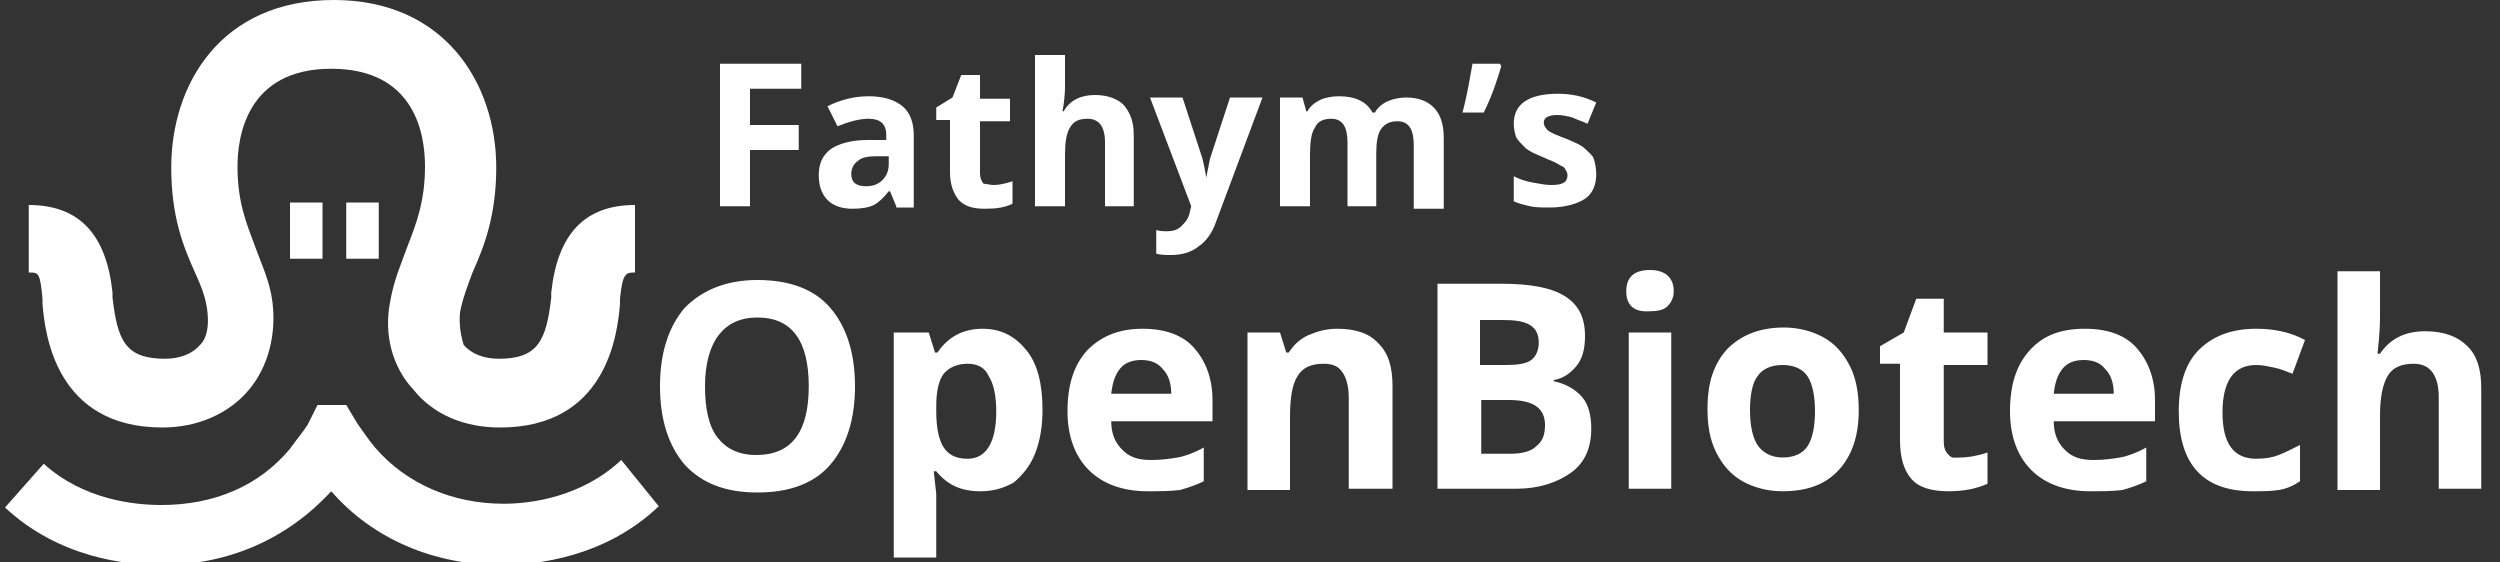 <svg xmlns="http://www.w3.org/2000/svg" version="1.1" x="0" y="0" xml:space="preserve" viewBox="0 0 200 45">
  <rect x="0" y="0" width="200" height="45" fill="#333333" stroke="none"/>
  <g fill="#fff">
    <path d="M3.4 23.9v.4c.2 2.5 1.1 9.9 9.6 9.9 2.8 0 5.3-1.1 6.9-3 1.6-1.9 2.2-4.5 1.9-7-.2-1.7-.9-3.1-1.4-4.5-.7-1.9-1.4-3.5-1.4-6.4 0-2.3.7-7.8 7.5-7.8s7.5 5.4 7.5 7.8c0 2.8-.7 4.6-1.4 6.4-.5 1.4-1.1 2.7-1.4 4.5-.5 2.6.2 5.2 1.9 7 1.6 2 4.1 3 6.9 3 8.5 0 9.4-7.4 9.6-9.9v-.4c.2-2.1.5-2.1 1.2-2.1v-5.4c-4 0-6.2 2.3-6.7 7v.4c-.4 3.5-1.1 4.9-4.2 4.9-1.2 0-2.2-.4-2.8-1.1-.2-.6-.4-1.6-.3-2.6.2-1.1.6-2.1 1-3.2.9-2 1.9-4.5 1.9-8.4 0-6.7-4.1-13.4-13-13.4-9 0-13 6.7-13 13.4 0 4 1 6.4 1.9 8.4.5 1.1.9 2.1 1 3.2.1 1 0 2-.6 2.6-.6.7-1.6 1.1-2.8 1.1-3.2 0-3.8-1.5-4.2-4.9v-.4c-.5-4.7-2.7-7-6.7-7v5.4c.8 0 .9 0 1.1 2.1z"/>
    <path d="M23.2 16.2h2.6v4.5h-2.6zm4.5 0h2.6v4.5h-2.6zm22 20.6c-3.2 3-7.3 3.5-9.4 3.5-4.1 0-7.8-1.6-10.3-4.5-.5-.6-.9-1.2-1.4-1.9l-.9-1.5h-2.3l-.8 1.6c-.4.6-.9 1.2-1.4 1.9-2.5 3-6.1 4.5-10.3 4.5-2.1 0-6.2-.4-9.4-3.3L.4 40.6c4.3 4 9.6 4.6 12.5 4.6 5.4 0 10.1-2.1 13.6-5.9 3.3 3.8 8.2 5.9 13.6 5.9 2.8 0 8.3-.6 12.6-4.7l-3-3.7z"/>
  </g>
  <path d="M68.4 30.9c0 2.7-.7 4.8-2 6.3s-3.3 2.2-5.8 2.2-4.4-.7-5.8-2.2c-1.3-1.5-2-3.6-2-6.3 0-2.7.7-4.8 2-6.3 1.4-1.4 3.3-2.2 5.8-2.2s4.5.7 5.8 2.2c1.3 1.5 2 3.6 2 6.3zm-12 0c0 1.8.3 3.2 1 4.1.7.9 1.7 1.4 3.1 1.4 2.8 0 4.2-1.8 4.2-5.5s-1.4-5.5-4.1-5.5c-1.4 0-2.4.5-3.1 1.4-.7.9-1.1 2.3-1.1 4.1zm22 8.4c-1.5 0-2.6-.5-3.5-1.6h-.2c.1 1 .2 1.7.2 1.8v5.1h-3.4v-18h2.8l.5 1.6h.2c.8-1.2 2-1.9 3.6-1.9 1.5 0 2.6.6 3.5 1.7s1.3 2.7 1.3 4.8c0 1.3-.2 2.5-.6 3.5-.4 1-1 1.7-1.7 2.3-.9.5-1.7.7-2.7.7zm-1-10.2c-.8 0-1.5.3-1.9.8s-.6 1.4-.6 2.6v.4c0 1.3.2 2.3.6 2.9.4.6 1 .9 1.9.9 1.5 0 2.3-1.3 2.3-3.8 0-1.2-.2-2.2-.6-2.8-.3-.7-.9-1-1.7-1zm14.4 10.2c-2 0-3.6-.6-4.7-1.7s-1.7-2.7-1.7-4.7c0-2.1.5-3.7 1.6-4.9 1.1-1.1 2.5-1.7 4.4-1.7 1.8 0 3.2.5 4.1 1.5S97 30.2 97 32v1.7h-8.1c0 1 .3 1.7.9 2.3s1.3.8 2.3.8c.8 0 1.5-.1 2.1-.2s1.4-.4 2.1-.8v2.7c-.6.3-1.2.5-1.9.7-.8.1-1.7.1-2.6.1zm-.5-10.5c-.7 0-1.3.2-1.7.7-.4.5-.6 1.1-.7 2h4.8c0-.8-.2-1.5-.7-2-.4-.5-1-.7-1.7-.7zm20 10.3h-3.4v-7.3c0-.9-.2-1.6-.5-2-.3-.5-.8-.7-1.5-.7-1 0-1.7.3-2.1 1-.4.6-.6 1.7-.6 3.2v5.9h-3.4V26.6h2.6l.5 1.6h.2c.4-.6.9-1.1 1.6-1.4.7-.3 1.4-.5 2.3-.5 1.5 0 2.6.4 3.3 1.2.8.8 1.1 1.9 1.1 3.4v8.2zm3.7-16.4h5.1c2.3 0 4 .3 5.1 1 1.1.7 1.6 1.7 1.6 3.2 0 1-.2 1.8-.7 2.4-.5.6-1.1 1-1.8 1.1v.1c1 .2 1.8.7 2.3 1.3.5.6.7 1.5.7 2.5 0 1.5-.5 2.7-1.6 3.5s-2.6 1.3-4.4 1.3H115V22.7zm3.5 6.5h2c.9 0 1.6-.1 2-.4s.6-.8.6-1.4c0-.6-.2-1.1-.7-1.4-.5-.3-1.2-.4-2.2-.4h-1.8v3.6zm0 2.8v4.3h2.3c1 0 1.7-.2 2.1-.6.5-.4.7-.9.7-1.7 0-1.4-1-2-2.9-2h-2.2zm11.6-8.7c0-1.1.6-1.7 1.9-1.7 1.2 0 1.9.6 1.9 1.7 0 .5-.2.9-.5 1.2-.3.3-.8.4-1.4.4-1.3.1-1.9-.5-1.9-1.6zm3.6 15.8h-3.4V26.6h3.4v12.5zm15-6.3c0 2-.5 3.6-1.6 4.8s-2.6 1.7-4.5 1.7c-1.2 0-2.3-.3-3.2-.8-.9-.5-1.6-1.3-2.1-2.3s-.7-2.1-.7-3.5c0-2.1.5-3.6 1.6-4.8 1.1-1.1 2.6-1.7 4.5-1.7 1.2 0 2.3.3 3.2.8.9.5 1.6 1.3 2.1 2.3s.7 2.2.7 3.5zm-8.7 0c0 1.2.2 2.2.6 2.8s1.1 1 2 1c.9 0 1.6-.3 2-.9s.6-1.6.6-2.8c0-1.2-.2-2.2-.6-2.8s-1.1-.9-2-.9c-.9 0-1.6.3-2 .9-.4.5-.6 1.5-.6 2.7zm16.8 3.8c.6 0 1.3-.1 2.2-.4v2.5c-.9.4-1.9.6-3.1.6-1.4 0-2.4-.3-3-1s-.9-1.7-.9-3.1v-6.1h-1.6v-1.4l1.9-1.1 1-2.7h2.2v2.7h3.5v2.6h-3.5v6.1c0 .5.1.8.4 1.1s.4.2.9.2zm10.4 2.7c-2 0-3.6-.6-4.7-1.7s-1.7-2.7-1.7-4.7c0-2.1.5-3.7 1.6-4.9s2.5-1.7 4.4-1.7c1.8 0 3.2.5 4.1 1.5s1.5 2.4 1.5 4.2v1.7h-8.1c0 1 .3 1.7.9 2.3s1.3.8 2.3.8c.8 0 1.5-.1 2.1-.2s1.4-.4 2.1-.8v2.7c-.6.3-1.2.5-1.9.7-.8.1-1.7.1-2.6.1zm-.5-10.5c-.7 0-1.3.2-1.7.7-.4.5-.6 1.1-.7 2h4.8c0-.8-.2-1.5-.7-2-.4-.5-1-.7-1.7-.7zm13.5 10.5c-3.9 0-5.9-2.1-5.9-6.4 0-2.1.5-3.8 1.6-4.9s2.6-1.7 4.6-1.7c1.5 0 2.8.3 3.9.9l-1 2.7c-.5-.2-1-.4-1.5-.5-.5-.1-.9-.2-1.4-.2-1.8 0-2.7 1.3-2.7 3.8s.9 3.7 2.7 3.7c.7 0 1.3-.1 1.8-.3s1.1-.5 1.7-.8v2.9c-.6.4-1.1.6-1.7.7s-1.3.1-2.1.1zm18.3-.2h-3.4v-7.3c0-1.8-.7-2.7-2-2.7-1 0-1.7.3-2.1 1s-.6 1.7-.6 3.2v5.9H187V21.7h3.4v3.6c0 .3 0 .9-.1 2l-.1 1h.2c.8-1.2 2-1.8 3.6-1.8 1.5 0 2.6.4 3.4 1.2.8.8 1.1 1.9 1.1 3.4v8zM60 16.5h-2.4V5.1h6.5v2H60V10h3.9v2H60v4.5zm11.7 0l-.5-1.2h-.1c-.4.5-.8.9-1.2 1.1-.4.2-1 .3-1.7.3-.8 0-1.5-.2-2-.7-.5-.5-.7-1.2-.7-2 0-.9.3-1.6 1-2.1.6-.4 1.6-.7 2.9-.7h1.5v-.4c0-.9-.5-1.3-1.4-1.3-.7 0-1.5.2-2.5.6l-.8-1.6c1-.5 2.1-.8 3.3-.8 1.2 0 2.1.3 2.7.8.6.5.9 1.3.9 2.3v5.8h-1.4zm-.7-4h-.9c-.7 0-1.2.1-1.5.4-.3.2-.5.6-.5 1 0 .7.4 1 1.2 1 .6 0 1-.2 1.3-.5.3-.3.5-.7.5-1.3v-.6zm8.5 2.3c.4 0 .9-.1 1.5-.3v1.8c-.6.3-1.3.4-2.2.4-1 0-1.6-.2-2.1-.7-.4-.5-.7-1.2-.7-2.2V9.6h-1.1v-1l1.3-.8.7-1.8h1.5v1.9h2.4v1.8h-2.4v4.2c0 .3.1.6.3.8.2 0 .5.1.8.1zm11.3 1.7h-2.4v-5.1c0-1.3-.5-1.9-1.4-1.9-.7 0-1.1.2-1.4.7s-.4 1.2-.4 2.2v4.1h-2.4V4.4h2.4v2.5c0 .2 0 .6-.1 1.4l-.1.6h.1c.5-.9 1.4-1.3 2.5-1.3 1 0 1.8.3 2.3.8.5.6.8 1.3.8 2.4v5.7zM92 7.8h2.6l1.6 4.9c.1.4.2.9.3 1.5l.3-1.5 1.6-4.9h2.6l-3.7 9.9c-.3.9-.8 1.6-1.4 2-.6.5-1.4.7-2.2.7-.4 0-.8 0-1.2-.1v-1.9c.3.1.6.1.9.1.4 0 .8-.1 1.1-.4.3-.3.6-.6.7-1.2l.1-.4L92 7.8zm18.2 8.7h-2.4v-5.1c0-.6-.1-1.1-.3-1.4-.2-.3-.5-.5-1-.5-.6 0-1.1.2-1.3.7-.3.4-.4 1.2-.4 2.2v4.1h-2.4V7.8h1.8l.3 1.1h.1c.2-.4.6-.7 1-.9s1-.3 1.5-.3c1.3 0 2.2.4 2.7 1.3h.2c.2-.4.6-.7 1-.9.5-.2 1-.3 1.5-.3 1 0 1.7.3 2.2.8s.8 1.3.8 2.4v5.7h-2.4v-5.1c0-.6-.1-1.1-.3-1.4-.2-.3-.5-.5-1-.5-.6 0-1 .2-1.3.6-.3.4-.4 1.1-.4 2v4.2zM120 5.1l.1.2c-.3 1-.7 2.3-1.4 3.7H117c.4-1.5.6-2.8.8-3.9h2.2zm7.7 8.8c0 .9-.3 1.6-.9 2s-1.6.7-2.8.7c-.6 0-1.2 0-1.6-.1s-.9-.2-1.3-.4v-2c.4.2.9.4 1.5.5s1 .2 1.5.2c.9 0 1.3-.2 1.3-.8 0-.2-.1-.3-.2-.5s-.3-.2-.6-.4-.7-.3-1.1-.5c-.7-.3-1.2-.5-1.5-.8s-.5-.5-.7-.8c-.1-.3-.2-.7-.2-1.1 0-.8.3-1.4.9-1.8.6-.4 1.5-.6 2.6-.6s2.1.2 3.1.7l-.7 1.7c-.4-.2-.8-.3-1.2-.5-.4-.1-.8-.2-1.2-.2-.7 0-1.1.2-1.1.6 0 .2.1.4.3.6s.7.4 1.5.7c.7.3 1.2.5 1.5.8s.6.5.7.8.2.8.2 1.2z" fill="#fff"/>
</svg>

